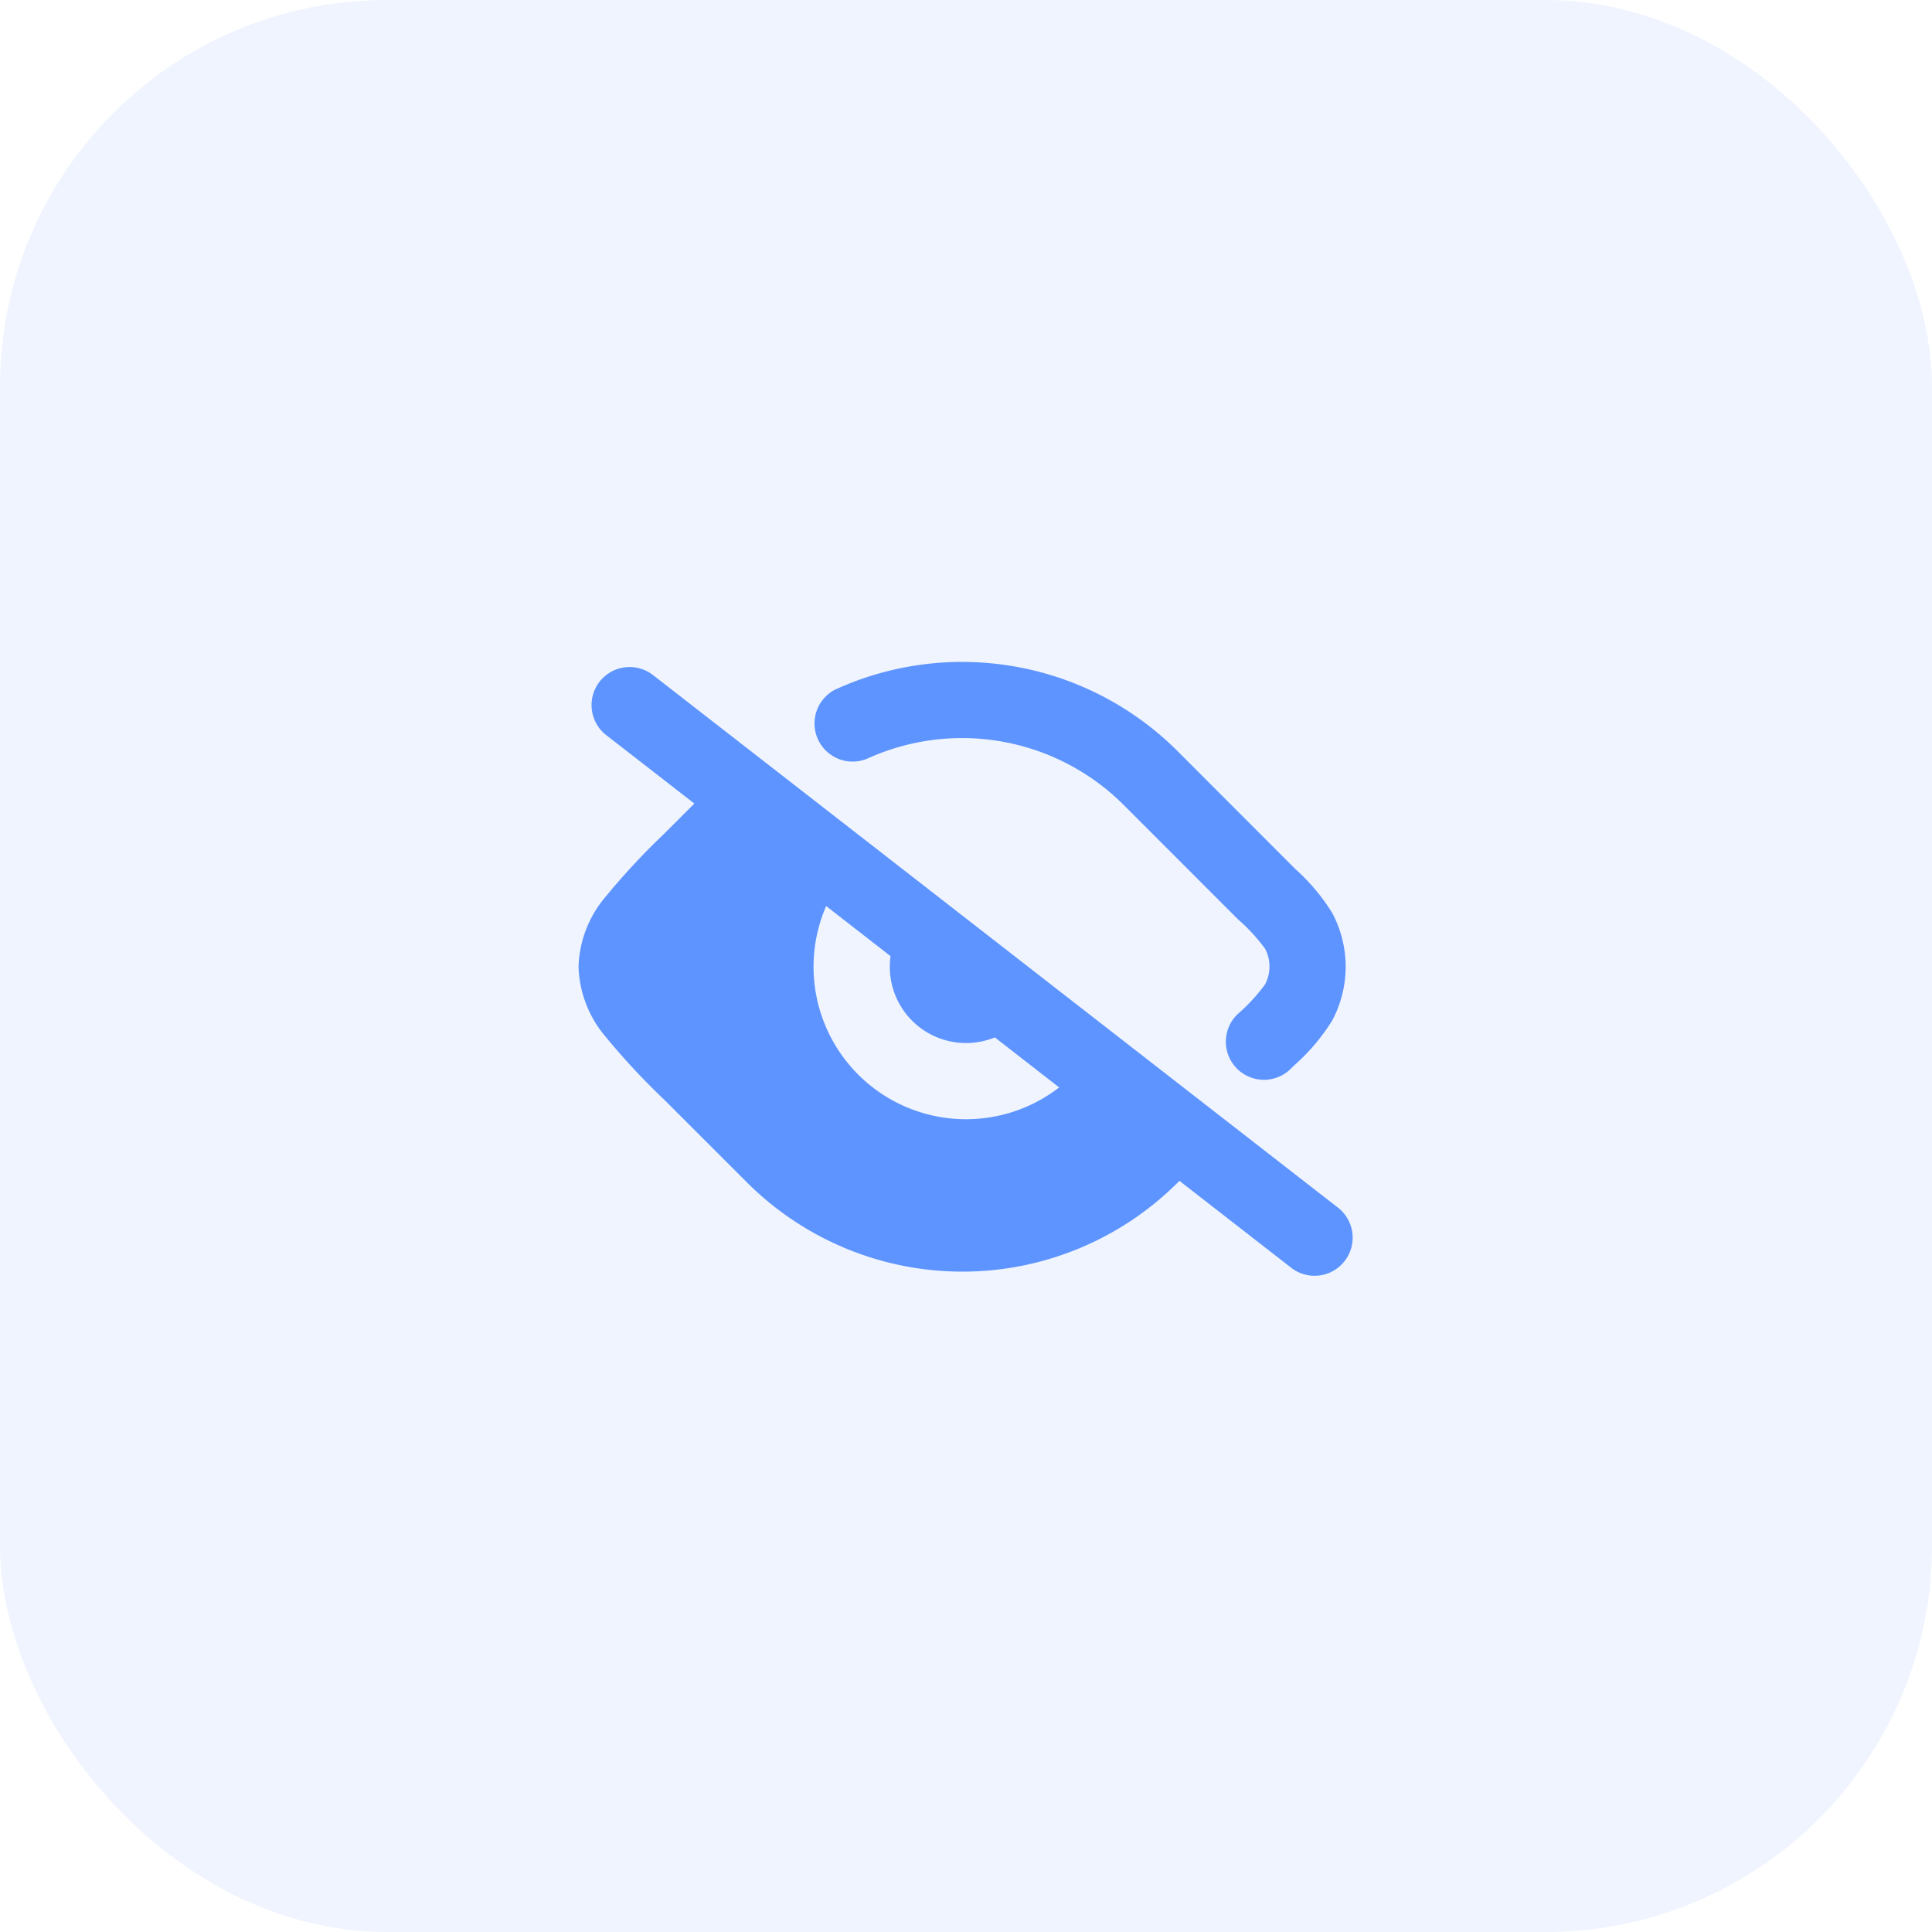 <svg xmlns="http://www.w3.org/2000/svg" width="40" height="40" viewBox="0 0 40 40">
  <g id="features-3" transform="translate(-785.292 -1009.483)">
    <rect width="40" height="40" rx="8" transform="translate(785.292 1009.483)" fill="#5e94ff" opacity="0.1"/>
    <g transform="translate(795.442 1019.188)">
      <path d="M8.462,4.565a6.311,6.311,0,0,1,7.074,1.283L17.9,8.215l.071.071a4.146,4.146,0,0,1,.766.912,2.366,2.366,0,0,1,0,2.223,4.144,4.144,0,0,1-.766.912L17.9,12.4l-.041.041a.789.789,0,0,1-1.115-1.115l.041-.041a3.707,3.707,0,0,0,.56-.608.789.789,0,0,0,0-.741,3.707,3.707,0,0,0-.56-.608L14.421,6.963A4.734,4.734,0,0,0,9.115,6a.789.789,0,0,1-.653-1.436Z" transform="translate(-1.304)" fill="#5e94ff" fill-rule="evenodd"/>
      <path d="M2.265,4.434A.789.789,0,0,1,3.372,4.3l14.2,11.041a.789.789,0,0,1-.968,1.245l-2.335-1.816-.032.032a6.309,6.309,0,0,1-8.922,0L3.6,13.088a14.508,14.508,0,0,1-1.216-1.307,2.343,2.343,0,0,1-.556-1.444,2.343,2.343,0,0,1,.556-1.444A14.5,14.5,0,0,1,3.6,7.585l.626-.626L2.4,5.541A.789.789,0,0,1,2.265,4.434ZM10.447,11.8l1.332,1.036A3.156,3.156,0,0,1,6.955,9.081l1.333,1.037A1.578,1.578,0,0,0,10.447,11.8Z" transform="translate(0 -0.027)" fill="#5e94ff" fill-rule="evenodd"/>
    </g>
  </g>
</svg>

